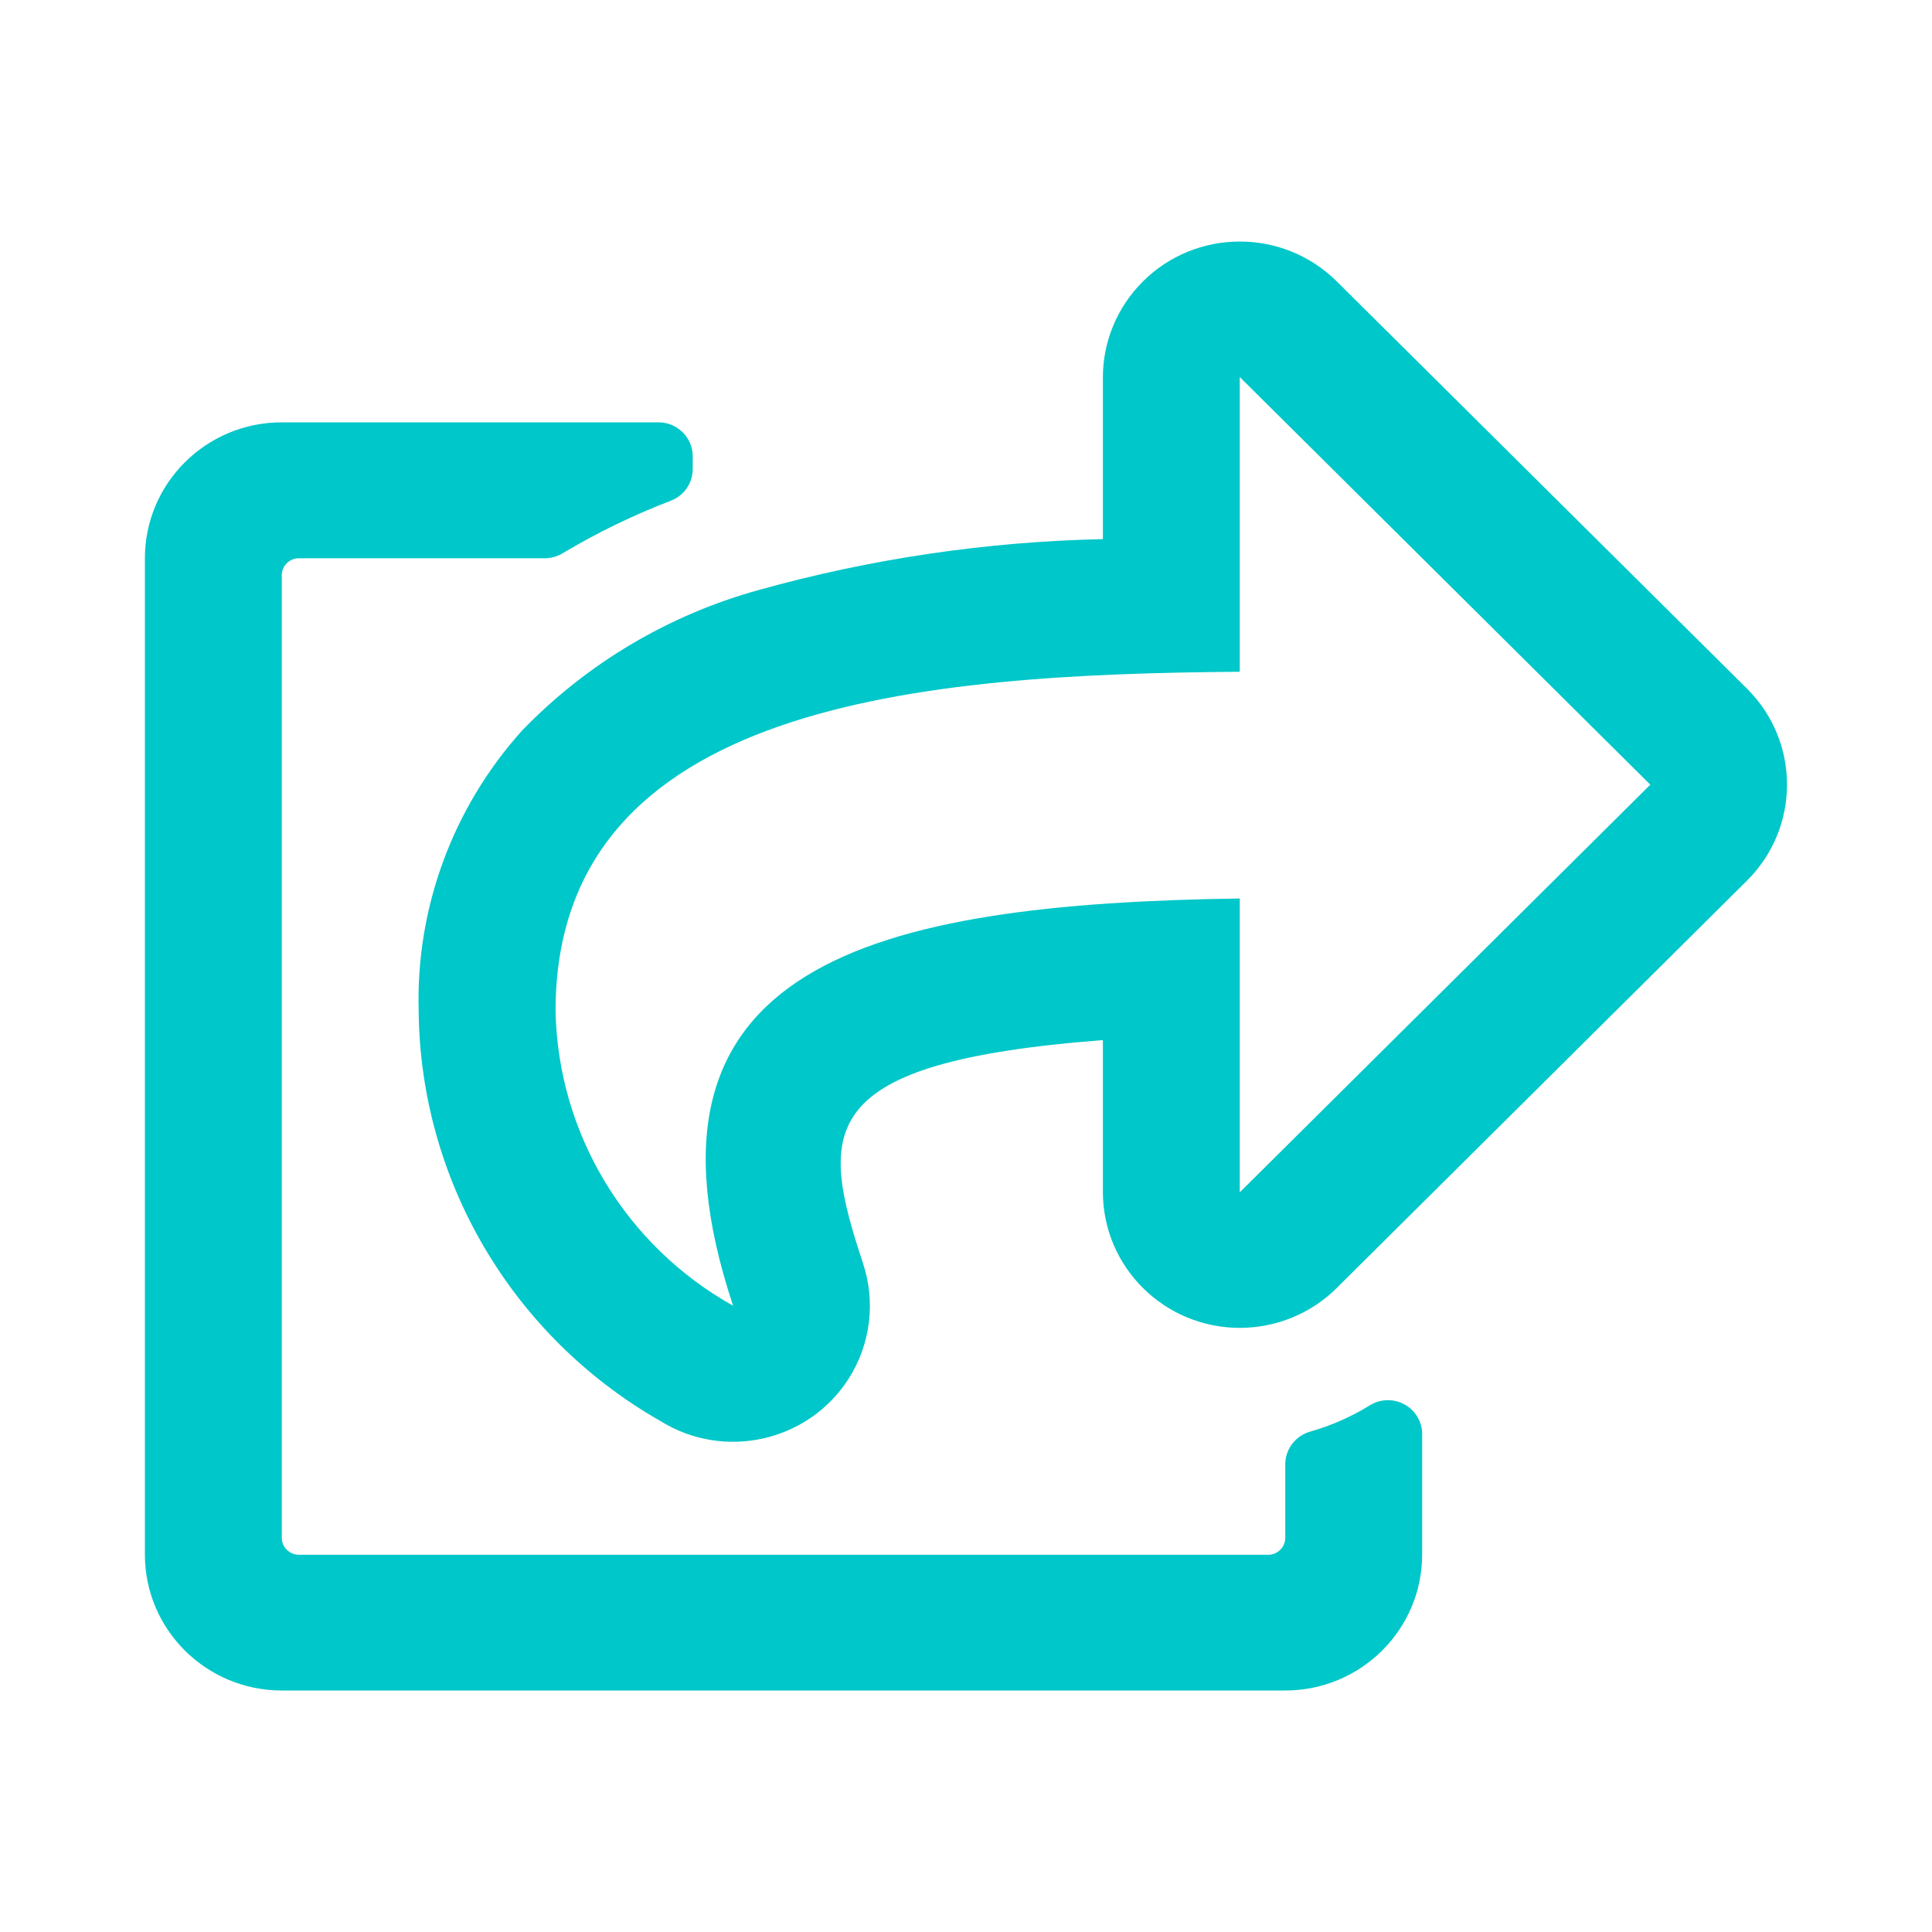 <?xml version="1.0" encoding="UTF-8"?>
<svg width="20px" height="20px" viewBox="0 0 20 20" version="1.1" xmlns="http://www.w3.org/2000/svg" xmlns:xlink="http://www.w3.org/1999/xlink">
    <title>ic-share-color</title>
    <g id="ic-share-color" stroke="none" stroke-width="1" fill="none" fill-rule="evenodd">
        <path d="M13.563,14.82 C13.781,14.758 13.99,14.666 14.182,14.547 C14.348,14.445 14.567,14.496 14.669,14.661 C14.704,14.717 14.722,14.78 14.722,14.845 L14.722,16.093 C14.722,16.869 14.087,17.5 13.305,17.5 L2.917,17.5 C2.135,17.5 1.501,16.87 1.5,16.095 L1.5,5.779 C1.5,5.002 2.135,4.372 2.917,4.372 L6.817,4.372 C7.012,4.372 7.171,4.53 7.171,4.724 L7.171,4.855 C7.171,4.999 7.083,5.129 6.948,5.182 C6.559,5.331 6.183,5.513 5.825,5.727 C5.769,5.761 5.706,5.779 5.64,5.779 L3.094,5.779 C2.997,5.779 2.917,5.857 2.917,5.954 L2.917,15.919 C2.917,16.016 2.997,16.095 3.094,16.095 L13.128,16.095 C13.226,16.095 13.305,16.016 13.305,15.919 L13.305,15.158 C13.305,15.002 13.411,14.863 13.563,14.82 L13.563,14.82 Z M12.834,12.343 L12.834,9.301 C9.033,9.357 6.414,9.98 7.589,13.517 C6.476,12.894 5.777,11.735 5.751,10.467 C5.751,7.262 9.561,6.98 12.834,6.954 L12.834,3.903 L17.084,8.123 L12.834,12.343 Z M18.085,7.129 L13.835,2.91 C13.28,2.362 12.382,2.364 11.83,2.915 C11.567,3.178 11.418,3.532 11.417,3.903 L11.417,5.581 C10.211,5.607 9.014,5.784 7.853,6.108 C6.921,6.366 6.076,6.868 5.406,7.561 C4.688,8.358 4.304,9.398 4.334,10.467 C4.351,12.22 5.302,13.834 6.834,14.709 C7.496,15.123 8.371,14.925 8.788,14.268 C9.013,13.912 9.066,13.475 8.933,13.075 C8.476,11.695 8.428,10.997 11.417,10.767 L11.417,12.343 C11.42,13.121 12.057,13.749 12.84,13.746 C13.213,13.744 13.571,13.598 13.835,13.336 L18.085,9.116 C18.637,8.567 18.637,7.678 18.085,7.129 L18.085,7.129 Z" id="Fill-1" fill="#00C7C9"></path>
    </g>
</svg>